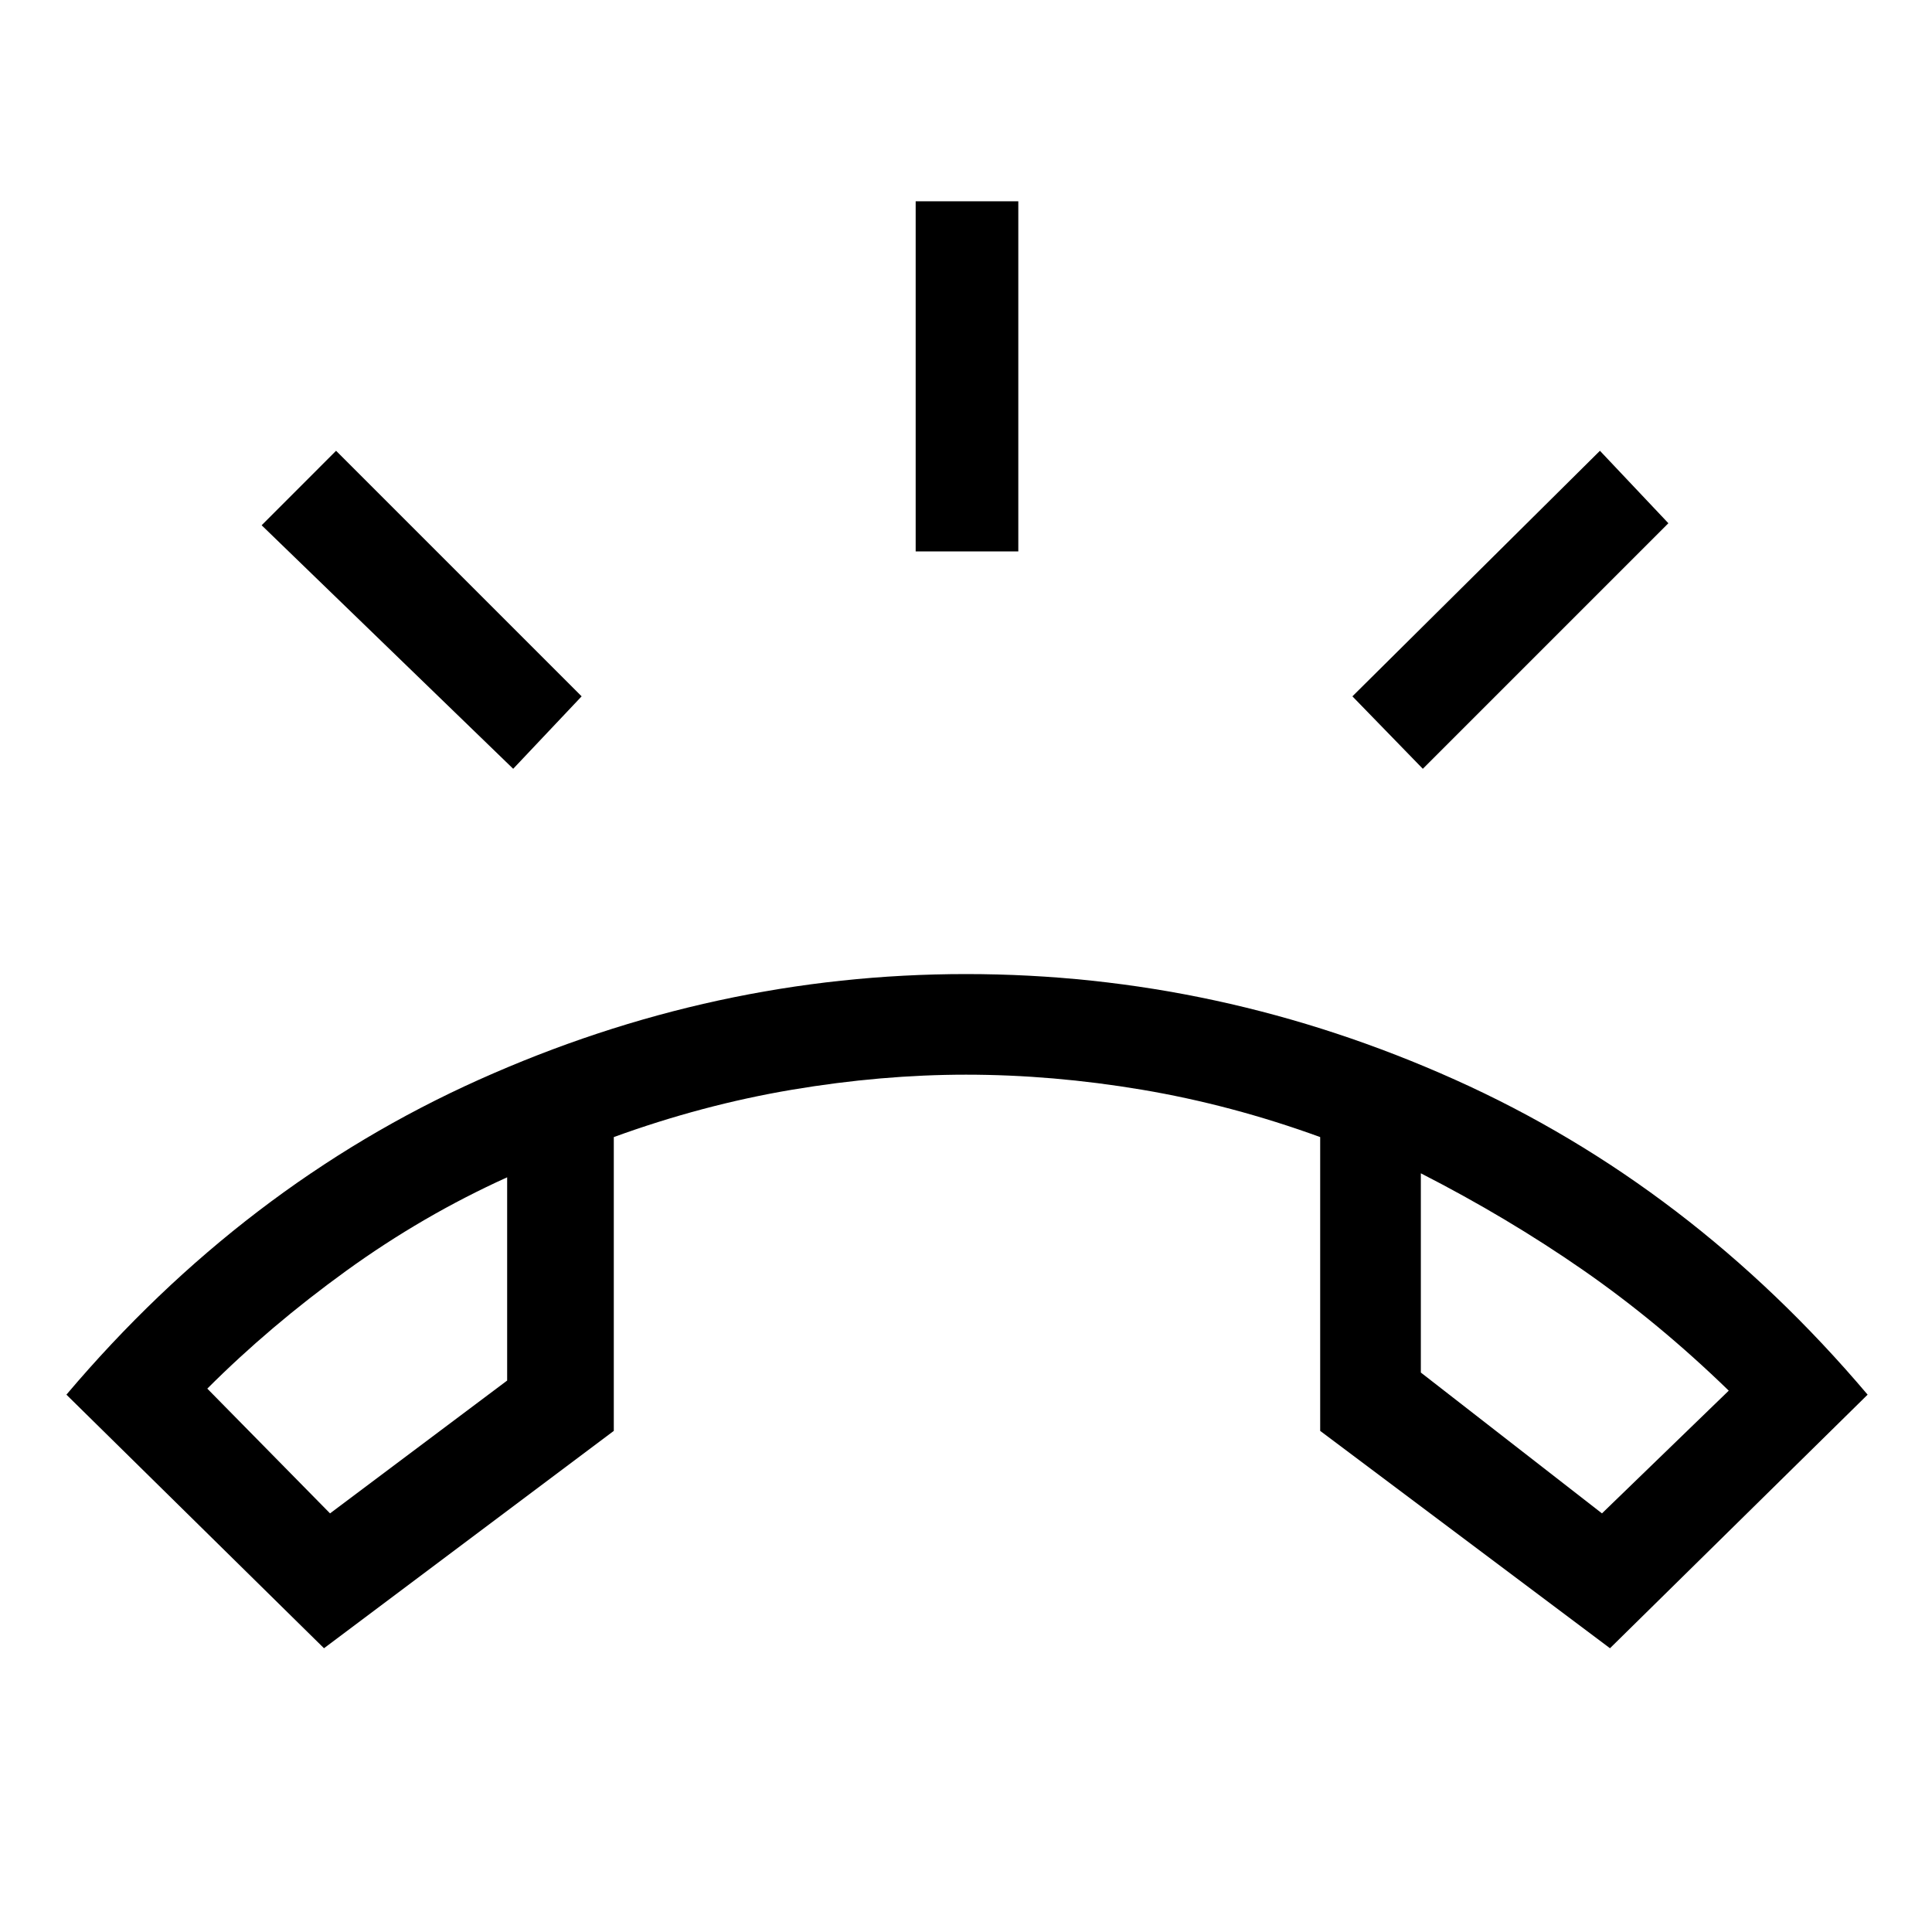 <svg xmlns="http://www.w3.org/2000/svg" viewBox="0 0 40 40"><path d="m6.708 34.125-5.333-5.25q3.667-4.333 8.542-6.521Q14.792 20.167 20 20.167q5.25 0 10.125 2.187 4.875 2.188 8.542 6.521l-5.334 5.25-6-4.5v-6.083q-1.833-.667-3.687-.98-1.854-.312-3.646-.312-1.75 0-3.604.312-1.854.313-3.688.98v6.083Zm.125-2.792 3.667-2.75v-4.208q-1.75.792-3.333 1.937-1.584 1.146-2.875 2.438Zm26.334 0 2.625-2.541q-1.459-1.417-3.021-2.5-1.563-1.084-3.354-2v4.125ZM18.958 11.417v-7.25h2.125v7.25Zm10.5 4.5L28 14.417l5.125-5.084 1.417 1.5Zm-18.833 0-5.208-5.042 1.541-1.542 5.084 5.084Zm18.792 8.375Zm-18.917.083Z"/></svg>